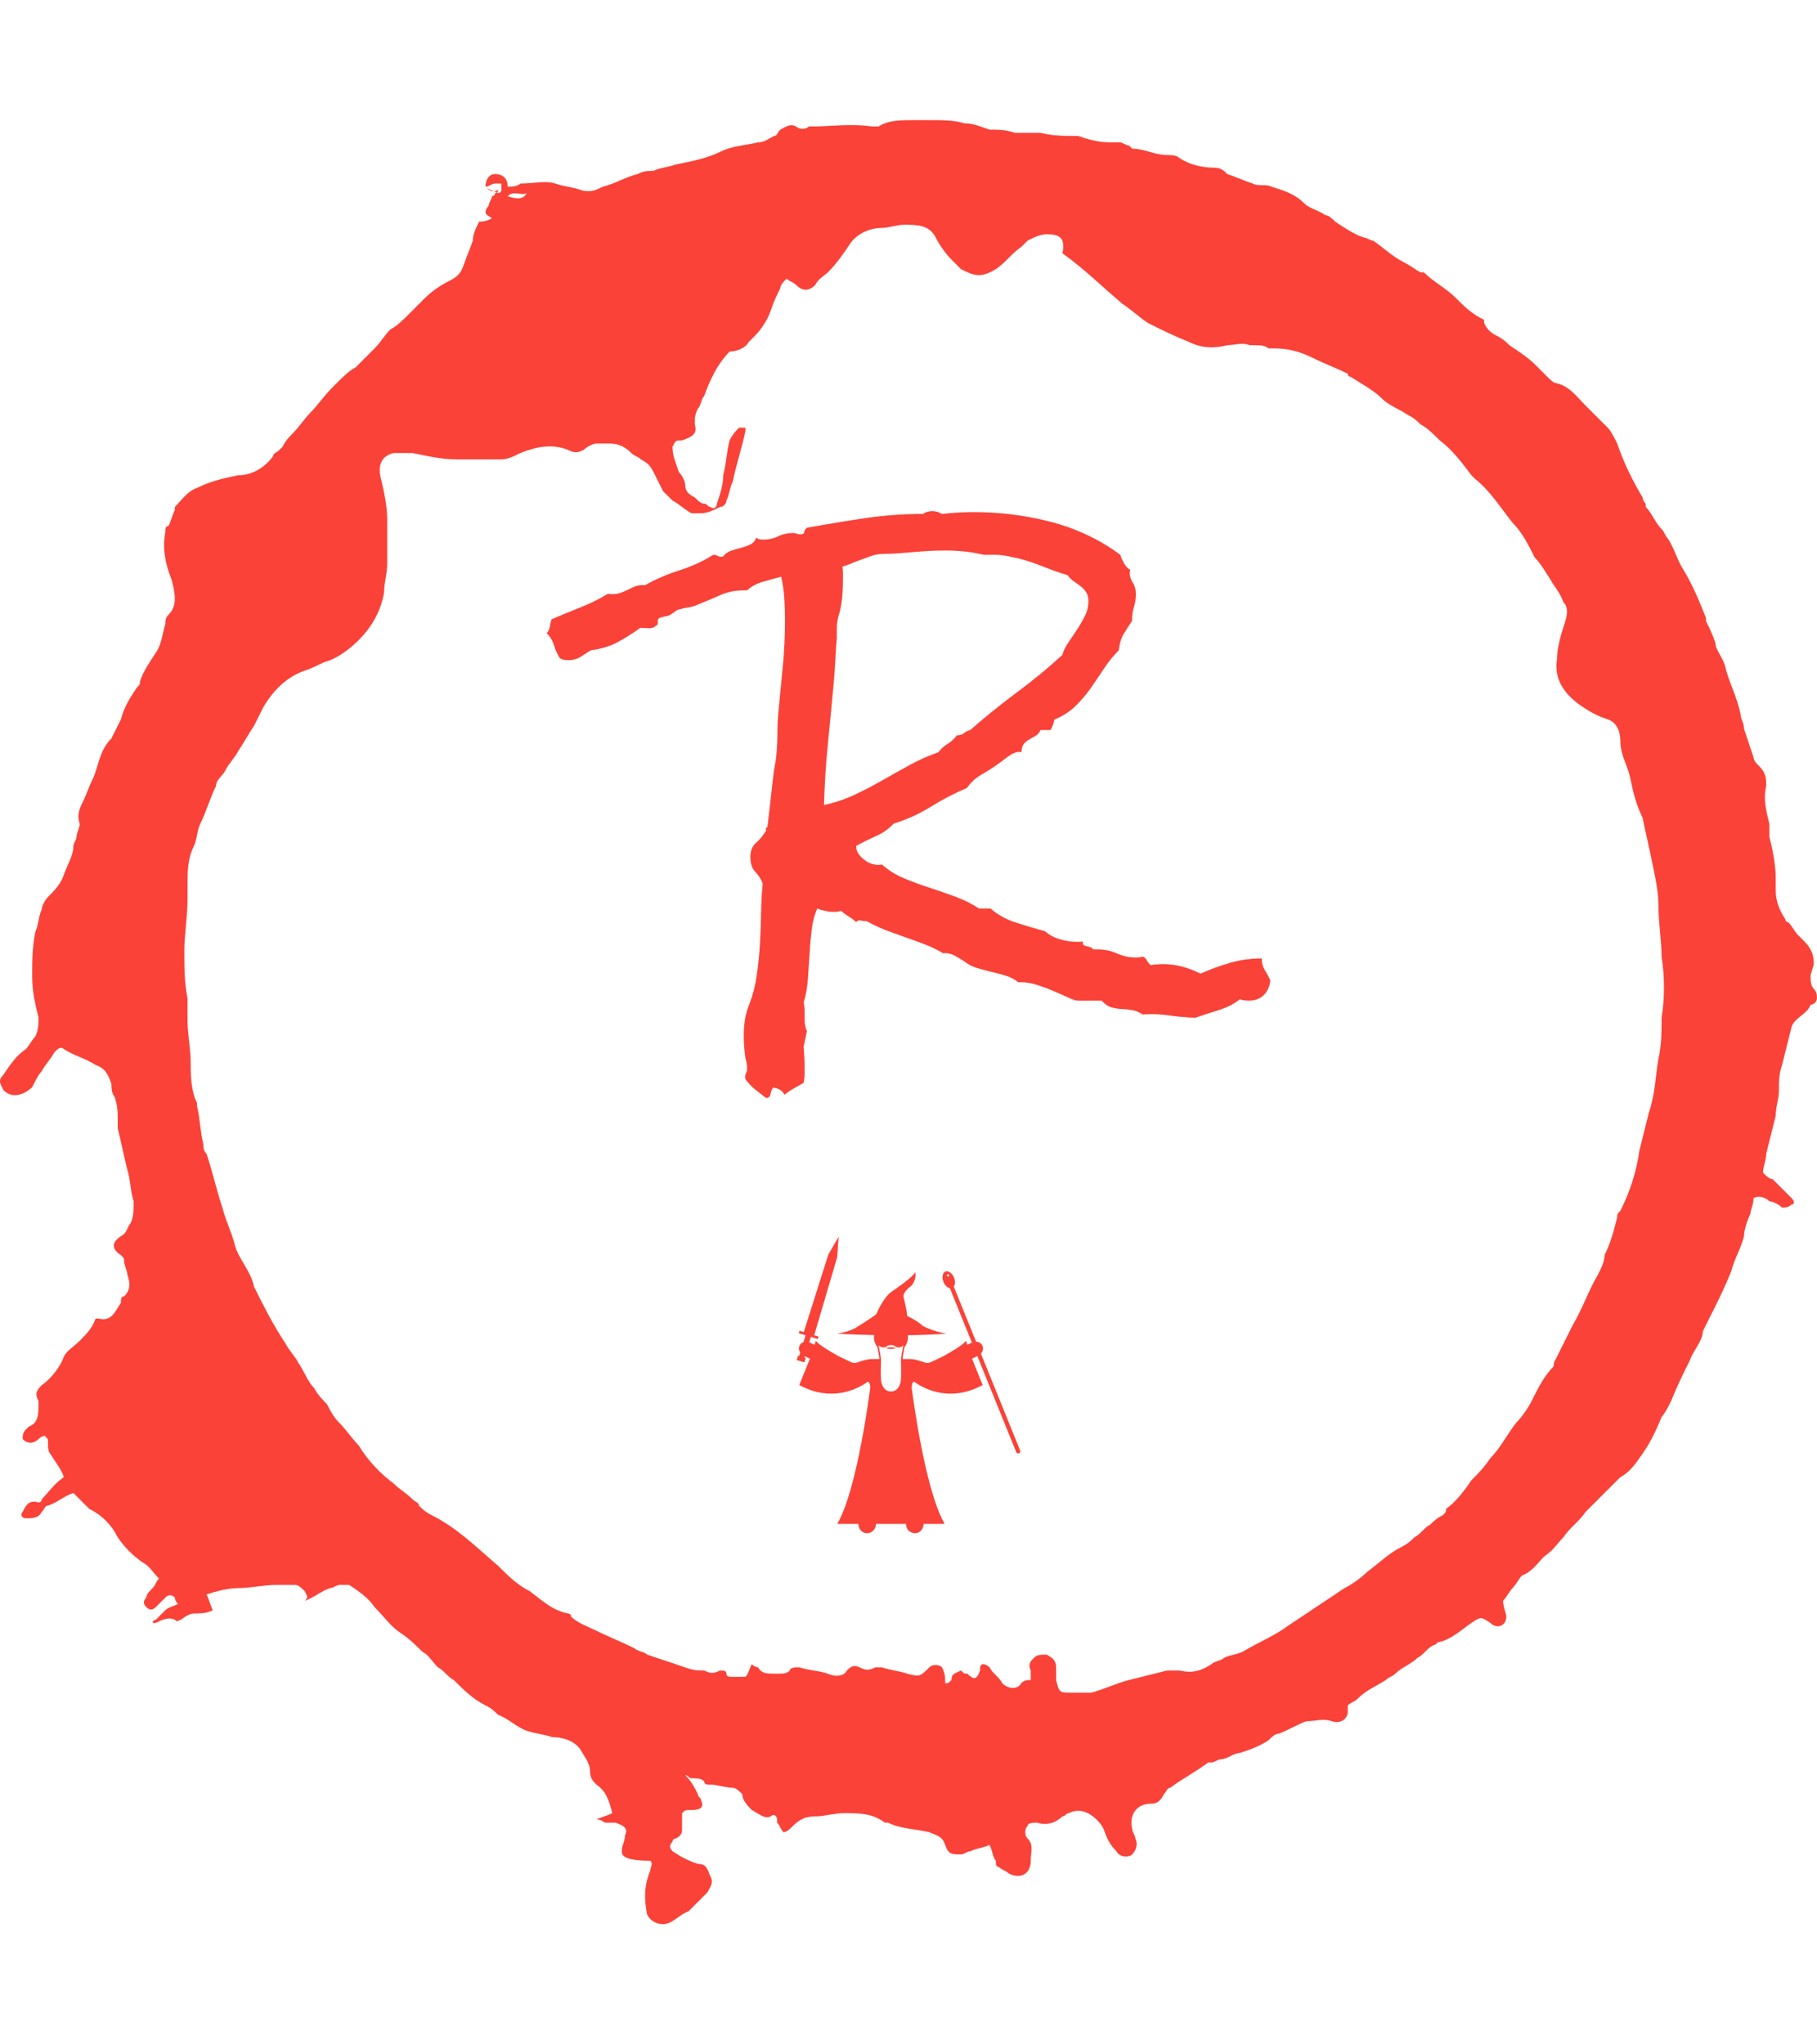<svg xmlns="http://www.w3.org/2000/svg" version="1.1" xmlns:xlink="http://www.w3.org/1999/xlink" xmlns:svgjs="http://svgjs.dev/svgjs" width="1000" height="1125" viewBox="0 0 1000 1125"><g transform="matrix(1,0,0,1,0,0)"><svg viewBox="0 0 320 360" data-background-color="#fdf8f1" preserveAspectRatio="xMidYMid meet" height="1125" width="1000" xmlns="http://www.w3.org/2000/svg" xmlns:xlink="http://www.w3.org/1999/xlink"><g id="tight-bounds" transform="matrix(1,0,0,1,0,0)"><svg viewBox="0 0 320 360" height="360" width="320"><g><svg></svg></g><g><svg viewBox="0 0 320 360" height="360" width="320"><g><path transform="translate(-119.393,-98.319) scale(5.583,5.583)" d="M36.7 23.5c0-0.2 0.1-0.4 0.3-0.4 0.2 0 0.4 0.1 0.4 0.4 0.1 0 0.3 0 0.4-0.1 0.4 0 0.8-0.1 1.1 0 0.3 0.1 0.5 0.1 0.8 0.2 0.3 0.1 0.5 0 0.7-0.1 0.4-0.1 0.7-0.3 1.1-0.4 0.2-0.1 0.3-0.1 0.5-0.1 0.2-0.1 0.4-0.1 0.7-0.2 0.5-0.1 1-0.2 1.4-0.4 0.4-0.2 0.8-0.2 1.2-0.3 0.2 0 0.3-0.1 0.5-0.2 0.1 0 0.1-0.1 0.2-0.2 0.2-0.1 0.3-0.2 0.5-0.1 0.1 0.1 0.3 0.1 0.4 0h0.1c0.6 0 1.2-0.1 1.9 0 0.1 0 0.2 0 0.2 0 0.3-0.2 0.7-0.2 1.1-0.2 0.1 0 0.3 0 0.4 0h0.1c0.4 0 0.8 0 1.1 0.1 0.3 0 0.5 0.1 0.8 0.2 0.3 0 0.5 0 0.8 0.1 0.2 0 0.4 0 0.6 0 0.1 0 0.2 0 0.2 0 0.4 0.1 0.8 0.1 1.2 0.1 0.3 0.1 0.6 0.2 1 0.2 0.1 0 0.2 0 0.3 0 0.1 0 0.2 0.1 0.3 0.1l0.1 0.1c0.4 0 0.7 0.2 1.1 0.2 0.1 0 0.3 0 0.4 0.1 0.3 0.2 0.7 0.3 1.1 0.3 0.2 0 0.3 0.1 0.4 0.2 0.3 0.1 0.5 0.2 0.8 0.3 0.2 0.1 0.4 0 0.6 0.1 0.3 0.1 0.7 0.2 1 0.5 0.2 0.2 0.4 0.2 0.7 0.4 0.1 0 0.2 0.1 0.3 0.2 0.3 0.2 0.6 0.4 0.9 0.5 0.1 0 0.2 0.1 0.3 0.1 0.3 0.2 0.6 0.5 1 0.7 0.2 0.1 0.3 0.2 0.5 0.3h0.1c0.3 0.3 0.7 0.5 1 0.8 0.3 0.3 0.5 0.5 0.9 0.7 0 0 0 0 0 0.1 0.1 0.2 0.2 0.3 0.4 0.4 0.2 0.1 0.3 0.2 0.4 0.3 0.3 0.2 0.6 0.4 0.8 0.6 0.1 0.1 0.2 0.2 0.4 0.4 0.1 0.1 0.2 0.2 0.3 0.2 0.4 0.1 0.6 0.4 0.9 0.7 0.2 0.2 0.5 0.5 0.7 0.7 0.1 0.1 0.2 0.3 0.3 0.5 0.2 0.6 0.5 1.2 0.8 1.7 0 0 0 0.1 0.1 0.2v0.1c0.2 0.2 0.3 0.5 0.5 0.7 0.1 0.1 0.1 0.2 0.2 0.3 0.2 0.3 0.3 0.7 0.5 1 0.3 0.5 0.5 1 0.7 1.5v0.1c0.1 0.2 0.2 0.4 0.3 0.7 0 0.2 0.2 0.4 0.3 0.7 0.1 0.5 0.4 1 0.5 1.6 0 0.1 0.1 0.2 0.1 0.4 0.1 0.3 0.2 0.6 0.3 0.9 0 0.1 0.1 0.2 0.2 0.3 0.2 0.2 0.2 0.4 0.2 0.6-0.1 0.4 0 0.8 0.1 1.2 0 0.1 0 0.2 0 0.4 0.1 0.4 0.2 0.9 0.2 1.3 0 0.1 0 0.3 0 0.4 0 0.3 0.1 0.6 0.3 0.9 0 0.1 0.1 0.1 0.1 0.1 0.1 0.1 0.2 0.3 0.3 0.4 0.1 0.1 0.1 0.1 0.2 0.2 0.2 0.2 0.3 0.4 0.3 0.7 0 0.1-0.1 0.3-0.1 0.4 0 0.1 0 0.3 0.1 0.4 0.1 0.1 0.1 0.2 0.1 0.3 0 0.1-0.1 0.2-0.2 0.2v0c-0.1 0.3-0.5 0.4-0.6 0.7-0.1 0.4-0.2 0.8-0.3 1.2-0.1 0.3-0.1 0.5-0.1 0.8 0 0.3-0.1 0.5-0.1 0.8-0.1 0.4-0.2 0.8-0.3 1.2 0 0.2-0.1 0.4-0.1 0.6 0.1 0.1 0.2 0.2 0.3 0.2 0.2 0.2 0.4 0.4 0.6 0.6 0.1 0.1 0.1 0.2 0 0.2-0.1 0.1-0.2 0.1-0.3 0.1-0.1-0.1-0.3-0.2-0.4-0.2-0.1-0.1-0.3-0.2-0.5-0.1 0 0.2-0.1 0.4-0.1 0.5-0.1 0.2-0.2 0.5-0.2 0.7-0.1 0.4-0.3 0.7-0.4 1.1-0.2 0.5-0.4 0.9-0.6 1.3-0.1 0.2-0.2 0.4-0.3 0.6v0c0 0.3-0.3 0.6-0.4 0.9-0.2 0.4-0.4 0.8-0.6 1.3-0.1 0.2-0.2 0.4-0.3 0.5-0.2 0.5-0.4 0.9-0.7 1.3-0.2 0.3-0.4 0.5-0.6 0.6-0.2 0.2-0.4 0.4-0.6 0.6-0.1 0.1-0.2 0.2-0.3 0.3-0.1 0.1-0.1 0.1-0.2 0.2-0.2 0.3-0.5 0.5-0.7 0.8-0.2 0.2-0.3 0.4-0.6 0.6-0.2 0.2-0.4 0.5-0.7 0.6-0.1 0.1-0.2 0.3-0.3 0.4-0.1 0.1-0.2 0.3-0.3 0.4 0 0.2 0.1 0.4 0.1 0.5 0 0.3-0.3 0.4-0.5 0.2-0.3-0.2-0.3-0.2-0.6 0-0.3 0.2-0.6 0.5-1 0.6-0.1 0-0.1 0.1-0.2 0.1-0.2 0.1-0.3 0.3-0.5 0.4-0.2 0.2-0.5 0.3-0.7 0.5-0.1 0.1-0.2 0.1-0.3 0.2-0.3 0.2-0.6 0.3-0.9 0.6-0.1 0.1-0.2 0.1-0.3 0.2 0 0.1 0 0.1 0 0.2 0 0.2-0.2 0.4-0.5 0.3-0.3-0.1-0.5 0-0.8 0-0.3 0.1-0.6 0.3-0.9 0.4-0.1 0-0.2 0.1-0.3 0.2-0.3 0.2-0.6 0.3-0.9 0.4-0.2 0-0.4 0.2-0.6 0.2-0.1 0-0.2 0.1-0.3 0.1h-0.1c-0.4 0.3-0.8 0.5-1.2 0.8-0.1 0-0.1 0.1-0.2 0.2-0.1 0.2-0.2 0.3-0.4 0.3-0.5 0-0.7 0.4-0.6 0.8 0 0.1 0.1 0.2 0.1 0.3 0.1 0.2 0 0.4-0.1 0.5-0.1 0.1-0.4 0.1-0.5-0.1-0.2-0.2-0.3-0.4-0.4-0.7-0.1-0.2-0.3-0.4-0.5-0.5-0.2-0.1-0.4-0.1-0.6 0-0.1 0-0.1 0.1-0.2 0.1-0.2 0.2-0.5 0.3-0.8 0.2-0.1 0-0.3 0-0.3 0.1-0.1 0.1-0.1 0.3 0 0.4 0.2 0.2 0.1 0.4 0.1 0.7 0 0.4-0.3 0.6-0.7 0.4-0.1-0.1-0.2-0.1-0.3-0.2-0.1 0-0.1-0.1-0.1-0.2-0.1-0.1-0.1-0.3-0.2-0.5-0.2 0.1-0.4 0.1-0.6 0.2-0.1 0-0.2 0.1-0.3 0.1-0.3 0-0.4 0-0.5-0.3-0.1-0.3-0.3-0.3-0.5-0.4-0.4-0.1-0.9-0.1-1.3-0.3h-0.1c-0.4-0.3-0.8-0.3-1.3-0.3-0.3 0-0.6 0.1-0.9 0.1-0.3 0-0.5 0.1-0.7 0.3-0.1 0.1-0.2 0.2-0.3 0.2-0.1-0.1-0.1-0.2-0.2-0.3v-0.1c0-0.1-0.1-0.2-0.2-0.1-0.2 0.1-0.4-0.1-0.6-0.2-0.1-0.1-0.3-0.3-0.3-0.5-0.1-0.1-0.2-0.2-0.3-0.2-0.2 0-0.5-0.1-0.7-0.1-0.1 0-0.2 0-0.2-0.1-0.1-0.1-0.2-0.1-0.4-0.1-0.1 0-0.1-0.1-0.2-0.1 0.2 0.2 0.3 0.4 0.4 0.6 0 0.1 0.1 0.1 0.1 0.2 0.1 0.2 0 0.3-0.3 0.3-0.2 0-0.2 0-0.3 0.1 0 0.2 0 0.3 0 0.5 0 0.1 0 0.2-0.2 0.3 0 0-0.1 0-0.1 0.1-0.1 0.1-0.1 0.2 0 0.3 0.3 0.2 0.5 0.3 0.8 0.4 0.3 0 0.3 0.2 0.4 0.4 0.1 0.2 0 0.3-0.1 0.5-0.2 0.2-0.4 0.4-0.6 0.6-0.3 0.1-0.5 0.4-0.8 0.4-0.2 0-0.4-0.1-0.5-0.3-0.1-0.5-0.1-0.9 0.1-1.4 0-0.1 0.1-0.2 0-0.3-0.9 0-0.9-0.2-0.9-0.3 0-0.2 0.1-0.3 0.1-0.5 0.1-0.2 0-0.3-0.3-0.4-0.1 0-0.2 0-0.3 0-0.1 0-0.1-0.1-0.3-0.1 0.2-0.1 0.3-0.1 0.5-0.2-0.1-0.4-0.2-0.7-0.5-0.9-0.1-0.1-0.2-0.2-0.2-0.4 0-0.3-0.2-0.5-0.3-0.7-0.2-0.3-0.6-0.4-0.9-0.4-0.3-0.1-0.5-0.1-0.8-0.2-0.3-0.1-0.6-0.4-0.9-0.5-0.1-0.1-0.2-0.2-0.4-0.3-0.4-0.2-0.7-0.5-1-0.8-0.2-0.1-0.3-0.3-0.5-0.4-0.2-0.2-0.3-0.4-0.5-0.5-0.2-0.2-0.4-0.4-0.7-0.6-0.3-0.2-0.5-0.5-0.8-0.8-0.2-0.3-0.5-0.5-0.8-0.7-0.1 0-0.2 0-0.3 0-0.1 0-0.2 0.1-0.3 0.1-0.3 0.1-0.5 0.3-0.8 0.4 0.1-0.1 0.1-0.1 0-0.3-0.1-0.1-0.2-0.2-0.3-0.2-0.2 0-0.4 0-0.6 0-0.4 0-0.8 0.1-1.2 0.1-0.3 0-0.7 0.1-1 0.2 0.1 0.2 0.1 0.3 0.2 0.5-0.2 0.1-0.4 0.1-0.6 0.1-0.1 0-0.3 0.1-0.4 0.2-0.1 0-0.1 0.1-0.2 0-0.2-0.1-0.4 0-0.6 0.1h-0.1c0 0 0-0.1 0.1-0.1 0.1-0.1 0.2-0.2 0.3-0.3 0.1-0.1 0.2-0.1 0.4-0.2-0.1-0.1-0.1-0.2-0.1-0.2-0.1-0.1-0.2-0.1-0.3 0-0.1 0.1-0.2 0.2-0.3 0.3-0.1 0.1-0.2 0.1-0.3 0-0.1-0.1-0.1-0.2 0-0.3 0-0.1 0.1-0.2 0.2-0.3 0.1-0.1 0.1-0.2 0.2-0.3-0.2-0.2-0.3-0.4-0.5-0.5-0.3-0.2-0.6-0.5-0.8-0.8-0.2-0.4-0.5-0.7-0.9-0.9-0.1-0.1-0.2-0.2-0.3-0.3-0.1-0.1-0.1-0.1-0.2-0.2-0.3 0.1-0.5 0.3-0.8 0.4-0.1 0-0.1 0.1-0.2 0.2-0.1 0.2-0.3 0.2-0.5 0.2-0.1 0-0.2-0.1-0.1-0.2 0.1-0.2 0.2-0.4 0.5-0.3 0 0 0.1 0 0.1-0.1 0.2-0.2 0.4-0.5 0.7-0.7-0.1-0.3-0.3-0.5-0.4-0.7-0.1-0.1-0.1-0.2-0.1-0.4 0-0.1 0-0.1-0.1-0.2 0 0-0.1 0-0.2 0.1-0.1 0.1-0.3 0.2-0.5 0 0-0.1 0-0.2 0.1-0.3l0.1-0.1c0.3-0.1 0.3-0.4 0.3-0.7v-0.1c-0.1-0.2-0.1-0.3 0.1-0.5 0.3-0.2 0.6-0.6 0.7-0.9 0.1-0.2 0.3-0.3 0.5-0.5 0.2-0.2 0.4-0.4 0.5-0.7h0.1c0.4 0.1 0.5-0.2 0.7-0.5 0-0.1 0-0.2 0.1-0.2 0.2-0.2 0.2-0.4 0.1-0.7 0-0.1-0.1-0.3-0.1-0.4 0-0.1 0-0.1-0.1-0.2-0.3-0.2-0.3-0.4 0-0.6 0.2-0.1 0.2-0.3 0.3-0.4 0.1-0.2 0.1-0.4 0.1-0.7-0.1-0.3-0.1-0.7-0.2-1-0.1-0.4-0.2-0.9-0.3-1.3 0-0.1 0-0.1 0-0.2 0-0.3 0-0.5-0.1-0.8-0.1-0.1-0.1-0.3-0.1-0.4-0.1-0.3-0.2-0.5-0.5-0.6-0.3-0.2-0.7-0.3-1-0.5-0.1-0.1-0.2 0-0.3 0.1-0.1 0.2-0.3 0.4-0.4 0.6-0.1 0.1-0.2 0.3-0.3 0.5-0.2 0.2-0.6 0.4-0.9 0.1-0.1-0.2-0.2-0.3 0-0.5 0.2-0.3 0.4-0.6 0.7-0.8 0.1-0.1 0.2-0.3 0.3-0.4 0.1-0.2 0.1-0.4 0.1-0.6-0.1-0.4-0.2-0.8-0.2-1.3 0-0.5 0-0.9 0.1-1.4 0.1-0.2 0.1-0.5 0.2-0.7 0-0.1 0.1-0.3 0.2-0.4 0.2-0.2 0.4-0.4 0.5-0.7 0.1-0.3 0.3-0.6 0.3-0.9 0-0.1 0.1-0.2 0.1-0.3 0-0.1 0.1-0.3 0.1-0.4-0.1-0.3 0-0.5 0.1-0.7 0.1-0.2 0.2-0.5 0.3-0.7 0.2-0.4 0.2-0.9 0.6-1.3 0.1-0.2 0.2-0.4 0.3-0.6 0.1-0.4 0.3-0.7 0.5-1 0.1-0.1 0.1-0.1 0.1-0.2 0.1-0.3 0.3-0.6 0.5-0.9 0.2-0.3 0.2-0.6 0.3-0.9 0-0.1 0-0.2 0.1-0.3 0.3-0.3 0.2-0.7 0.1-1.1-0.2-0.5-0.3-1-0.2-1.5 0-0.1 0-0.2 0.1-0.2 0.1-0.2 0.1-0.3 0.2-0.5v-0.1c0.2-0.2 0.4-0.5 0.7-0.6 0.4-0.2 0.8-0.3 1.3-0.4 0.4 0 0.8-0.2 1.1-0.6 0-0.1 0.1-0.1 0.2-0.2l0.1-0.1c0.1-0.2 0.2-0.3 0.3-0.4 0.2-0.2 0.4-0.5 0.6-0.7 0.2-0.2 0.4-0.5 0.7-0.8l0.1-0.1c0.2-0.2 0.4-0.4 0.6-0.5 0.2-0.2 0.4-0.4 0.6-0.6 0.2-0.2 0.3-0.4 0.5-0.6 0.2-0.1 0.4-0.3 0.6-0.5 0.2-0.2 0.4-0.4 0.5-0.5 0.2-0.2 0.5-0.4 0.7-0.5 0.2-0.1 0.4-0.2 0.5-0.5 0.1-0.3 0.2-0.5 0.3-0.8 0-0.2 0.1-0.4 0.2-0.6 0.1 0 0.2 0 0.4-0.1-0.1-0.1-0.2-0.1-0.2-0.2 0-0.1 0.1-0.2 0.1-0.2 0-0.1 0.1-0.2 0.1-0.3 0 0 0.1 0 0.1-0.1 0 0 0.1 0 0.1-0.1-0.2 0.1-0.3 0-0.4-0.1 0.1 0.1 0.2 0.1 0.4 0.2 0 0 0.1 0 0.1-0.1 0-0.1 0-0.2 0-0.2 0 0-0.1 0-0.2 0-0.1 0-0.2 0.1-0.3 0.1zM54 70.5c0-0.1-0.1-0.1-0.1-0.2-0.1-0.2 0-0.3 0.1-0.4 0.1-0.1 0.2-0.1 0.4-0.1 0.2 0.1 0.3 0.2 0.3 0.4 0 0.1 0 0.3 0 0.4 0.1 0.4 0.1 0.4 0.5 0.4 0.2 0 0.4 0 0.6 0 0.4-0.1 0.8-0.3 1.2-0.4 0.4-0.1 0.8-0.2 1.2-0.3 0.1 0 0.2 0 0.4 0 0.4 0.1 0.7 0 1-0.2 0.1-0.1 0.3-0.1 0.4-0.2 0.2-0.1 0.4-0.1 0.6-0.2 0.5-0.3 1-0.5 1.4-0.8 0.3-0.2 0.6-0.4 0.9-0.6 0.3-0.2 0.6-0.4 0.9-0.6 0.2-0.1 0.5-0.3 0.7-0.5 0.4-0.3 0.7-0.6 1.1-0.8 0.2-0.1 0.3-0.2 0.4-0.3 0.2-0.1 0.3-0.3 0.5-0.4 0.1-0.1 0.2-0.2 0.4-0.3 0.1-0.1 0.1-0.1 0.1-0.2 0.3-0.2 0.6-0.6 0.8-0.9 0.2-0.2 0.4-0.4 0.6-0.7 0.3-0.3 0.5-0.7 0.8-1.1 0.2-0.2 0.4-0.5 0.5-0.7 0.2-0.4 0.4-0.8 0.7-1.1v-0.1c0.2-0.4 0.4-0.8 0.6-1.2 0.3-0.5 0.5-1.1 0.8-1.6 0.1-0.2 0.2-0.4 0.2-0.6 0.2-0.4 0.3-0.8 0.4-1.2 0-0.1 0-0.1 0.1-0.2 0.3-0.6 0.5-1.2 0.6-1.9 0.1-0.4 0.2-0.8 0.3-1.2 0.2-0.6 0.2-1.1 0.3-1.7 0.1-0.4 0.1-0.9 0.1-1.3 0.1-0.6 0.1-1.3 0-1.9 0-0.5-0.1-1.1-0.1-1.6 0-0.5-0.1-0.9-0.2-1.4-0.1-0.5-0.2-0.9-0.3-1.4-0.2-0.4-0.3-0.8-0.4-1.3-0.1-0.4-0.3-0.7-0.3-1.1 0-0.3-0.1-0.6-0.4-0.7-0.3-0.1-0.5-0.2-0.8-0.4-0.6-0.4-0.9-0.9-0.8-1.5 0-0.3 0.1-0.7 0.2-1 0.1-0.3 0.2-0.6 0-0.8-0.1-0.3-0.3-0.5-0.4-0.7-0.2-0.3-0.3-0.5-0.5-0.7-0.2-0.4-0.4-0.8-0.7-1.1-0.4-0.5-0.7-1-1.2-1.4l-0.1-0.1c-0.3-0.4-0.6-0.8-1-1.1-0.2-0.2-0.4-0.4-0.6-0.5-0.1-0.1-0.2-0.2-0.4-0.3-0.3-0.2-0.6-0.3-0.8-0.5-0.3-0.3-0.7-0.5-1-0.7 0 0-0.1 0-0.1-0.1-0.4-0.2-0.7-0.3-1.1-0.5-0.4-0.2-0.8-0.3-1.2-0.3-0.1 0-0.1 0-0.2 0-0.1-0.1-0.3-0.1-0.4-0.1-0.1 0-0.1 0-0.2 0-0.2-0.1-0.5 0-0.7 0-0.4 0.1-0.8 0.1-1.2-0.1-0.5-0.2-0.9-0.4-1.3-0.6-0.3-0.2-0.5-0.4-0.8-0.6-0.6-0.5-1.2-1.1-1.9-1.6 0.1-0.5-0.1-0.6-0.5-0.6-0.2 0-0.4 0.1-0.6 0.2-0.1 0.1-0.1 0.1-0.2 0.2-0.3 0.2-0.5 0.5-0.8 0.7-0.5 0.3-0.7 0.2-1.1 0-0.1-0.1-0.2-0.2-0.3-0.3-0.2-0.2-0.4-0.5-0.5-0.7-0.2-0.4-0.6-0.4-1-0.4-0.2 0-0.5 0.1-0.7 0.1-0.4 0-0.8 0.2-1 0.5-0.2 0.3-0.4 0.6-0.7 0.9-0.1 0.1-0.3 0.2-0.4 0.4-0.2 0.2-0.4 0.2-0.6 0-0.1-0.1-0.2-0.1-0.3-0.2-0.1 0.1-0.2 0.2-0.2 0.3-0.1 0.2-0.2 0.4-0.3 0.7-0.1 0.3-0.3 0.6-0.5 0.8-0.1 0.1-0.1 0.1-0.2 0.2-0.1 0.2-0.4 0.3-0.6 0.3-0.2 0.2-0.4 0.5-0.5 0.7-0.1 0.2-0.2 0.4-0.3 0.7-0.1 0.1-0.1 0.3-0.2 0.4-0.1 0.2-0.1 0.3-0.1 0.5 0.1 0.3-0.1 0.4-0.4 0.5-0.2 0-0.2 0-0.3 0.2 0 0.3 0.1 0.5 0.2 0.8 0.1 0.1 0.2 0.3 0.2 0.4 0 0.2 0.1 0.3 0.3 0.4 0.1 0.1 0.2 0.2 0.3 0.2 0.1 0 0.1 0.1 0.2 0.1 0.1 0.1 0.2 0 0.2-0.1 0.1-0.3 0.2-0.6 0.2-0.9 0.1-0.4 0.1-0.7 0.2-1.1 0.1-0.2 0.2-0.3 0.3-0.4 0 0 0.1 0 0.2 0v0.1c-0.1 0.5-0.3 1.1-0.4 1.6-0.1 0.2-0.1 0.4-0.2 0.6 0 0.1-0.1 0.2-0.2 0.2-0.2 0.1-0.4 0.2-0.6 0.2-0.1 0-0.2 0-0.3 0-0.2-0.1-0.4-0.3-0.6-0.4-0.1-0.1-0.2-0.2-0.3-0.3-0.1-0.2-0.2-0.4-0.3-0.6-0.1-0.2-0.2-0.3-0.4-0.4-0.1-0.1-0.2-0.1-0.3-0.2-0.2-0.2-0.4-0.3-0.7-0.3-0.1 0-0.3 0-0.4 0-0.1 0-0.3 0.1-0.4 0.2-0.2 0.1-0.3 0.1-0.5 0-0.5-0.2-1-0.1-1.5 0.1-0.2 0.1-0.4 0.2-0.6 0.2-0.5 0-0.9 0-1.4 0-0.5 0-0.9-0.1-1.4-0.2-0.2 0-0.4 0-0.6 0-0.4 0.1-0.5 0.4-0.4 0.8 0.1 0.4 0.2 0.9 0.2 1.3 0 0.3 0 0.6 0 0.9 0 0.2 0 0.3 0 0.5 0 0.3-0.1 0.6-0.1 0.9-0.1 0.6-0.4 1.1-0.8 1.5-0.3 0.3-0.7 0.6-1.1 0.7-0.2 0.1-0.4 0.2-0.7 0.3-0.5 0.2-0.9 0.6-1.2 1.1-0.1 0.2-0.2 0.4-0.3 0.6-0.2 0.3-0.3 0.5-0.5 0.8-0.1 0.2-0.3 0.4-0.4 0.6-0.1 0.2-0.3 0.3-0.3 0.5-0.2 0.4-0.3 0.8-0.5 1.2-0.1 0.2-0.1 0.5-0.2 0.7-0.2 0.4-0.2 0.8-0.2 1.3 0 0.1 0 0.2 0 0.4 0 0.5-0.1 1.1-0.1 1.6 0 0.5 0 1 0.1 1.5 0 0.2 0 0.5 0 0.7 0 0.4 0.1 0.9 0.1 1.3 0 0.4 0 0.9 0.2 1.3v0.1c0.1 0.4 0.1 0.8 0.2 1.2 0 0.1 0 0.2 0.1 0.3 0.2 0.6 0.3 1.1 0.5 1.7 0.1 0.4 0.3 0.8 0.4 1.2 0.1 0.4 0.5 0.8 0.6 1.3v0c0.3 0.6 0.6 1.2 1 1.8 0.1 0.2 0.3 0.4 0.4 0.6 0.2 0.3 0.3 0.6 0.5 0.8 0.1 0.2 0.3 0.4 0.4 0.5 0.1 0.2 0.2 0.4 0.4 0.6 0.2 0.2 0.4 0.5 0.6 0.7 0.3 0.5 0.7 0.9 1.1 1.2 0.2 0.2 0.4 0.3 0.6 0.5 0.1 0.1 0.2 0.1 0.2 0.2 0.1 0.1 0.2 0.2 0.4 0.3 0.8 0.4 1.4 1 2.1 1.6 0.3 0.3 0.6 0.6 1 0.8 0.4 0.3 0.7 0.6 1.2 0.7 0 0 0.1 0 0.1 0.1 0.2 0.2 0.5 0.3 0.7 0.4 0.4 0.2 0.9 0.4 1.3 0.6 0.1 0.1 0.3 0.1 0.4 0.2 0.3 0.1 0.6 0.2 0.9 0.3 0.3 0.1 0.5 0.2 0.8 0.2h0.1c0.2 0.1 0.3 0.1 0.5 0 0.1 0 0.2 0 0.2 0.1 0 0.1 0.1 0.1 0.2 0.1 0.1 0 0.2 0 0.4 0 0.1-0.1 0.1-0.2 0.2-0.4 0.1 0.1 0.2 0.1 0.2 0.1 0.1 0.2 0.3 0.2 0.5 0.2h0.1c0.2 0 0.3 0 0.4-0.1 0-0.1 0.2-0.1 0.3-0.1 0.3 0.1 0.6 0.1 0.9 0.2 0.2 0.1 0.5 0.1 0.6-0.1 0.1-0.1 0.2-0.2 0.4-0.1 0.2 0.1 0.3 0.1 0.5 0 0.1 0 0.2 0 0.2 0 0.3 0.1 0.5 0.1 0.8 0.2 0.4 0.1 0.4 0.1 0.7-0.2 0.1-0.1 0.3-0.1 0.4 0 0.1 0.2 0.1 0.3 0.1 0.5 0.1 0 0.1 0 0.2-0.1 0-0.2 0.1-0.2 0.3-0.3 0.1 0.1 0.1 0.1 0.2 0.1 0.2 0.2 0.3 0.2 0.4-0.1 0-0.1 0-0.2 0.1-0.2 0.1 0 0.2 0.1 0.2 0.1 0.1 0.2 0.3 0.3 0.4 0.5 0.2 0.2 0.5 0.2 0.6 0 0.1-0.1 0.2-0.1 0.3-0.1 0-0.1 0-0.2 0-0.3 0.3 0.2 0.2 0.2 0.1 0.2zM37.4 23.8c0.3 0.1 0.5 0.1 0.6-0.1-0.2 0.1-0.4-0.1-0.6 0.1z" fill="#fa4238" fill-rule="nonzero" stroke="none" stroke-width="1" stroke-linecap="butt" stroke-linejoin="miter" stroke-miterlimit="10" stroke-dasharray="" stroke-dashoffset="0" font-family="none" font-weight="none" font-size="none" text-anchor="none" style="mix-blend-mode: normal" data-fill-palette-color="tertiary"></path></g><g transform="matrix(1,0,0,1,96.278,90)"><svg viewBox="0 0 127.443 180" height="180" width="127.443"><g><svg viewBox="0 0 127.443 180" height="180" width="127.443"><g><svg viewBox="0 0 192 271.179" height="180" width="127.443"><g><svg viewBox="0 0 192 155.717" height="155.717" width="192"><g id="textblocktransform"><svg viewBox="0 0 192 155.717" height="155.717" width="192" id="textblock"><g><svg viewBox="0 0 192 155.717" height="155.717" width="192"><g transform="matrix(1,0,0,1,0,0)"><svg width="192" viewBox="-15.48 -46.24 74.42 60.35" height="155.717" data-palette-color="#fa4238"><path d="M58.94 2L58.94 2Q58.84 2.98 58.25 3.54 57.67 4.1 56.74 4.1L56.74 4.1Q56.25 4.1 55.81 3.96L55.81 3.96Q54.88 4.69 53.61 5.08 52.34 5.47 51.22 5.86L51.22 5.86Q49.85 5.81 48.54 5.62 47.22 5.42 45.8 5.52L45.8 5.52Q45.31 5.18 44.78 5.08 44.24 4.98 43.68 4.96 43.12 4.93 42.6 4.79 42.09 4.64 41.6 4.1L41.6 4.1 39.16 4.1Q38.82 4.1 38.16 3.78 37.5 3.47 36.69 3.13 35.89 2.78 34.99 2.49 34.08 2.2 33.3 2.2L33.3 2.2 33.01 2.2Q32.47 1.76 31.76 1.54 31.05 1.32 30.32 1.15 29.59 0.98 28.91 0.78 28.22 0.59 27.73 0.24L27.73 0.24Q27.25-0.1 26.61-0.46 25.98-0.83 25.29-0.78L25.29-0.78Q24.37-1.32 23.36-1.71 22.36-2.1 21.34-2.44L21.34-2.44 19.34-3.17Q18.36-3.56 17.38-4.1L17.38-4.1Q17.24-4.05 17.04-4.1 16.85-4.15 16.7-4.15L16.7-4.15Q16.41-4.15 16.36-3.96L16.36-3.96Q16.02-4.3 15.6-4.54 15.19-4.79 14.79-5.13L14.79-5.13Q14.6-5.08 14.43-5.05 14.26-5.03 14.01-5.03L14.01-5.03Q13.57-5.03 13.16-5.13 12.74-5.22 12.35-5.37L12.35-5.37Q11.91-4.39 11.77-3.17 11.62-1.95 11.55-0.66 11.47 0.63 11.38 1.93 11.28 3.22 10.94 4.3L10.94 4.3Q11.04 4.69 11.04 5.08L11.04 5.08 11.04 5.91Q11.04 6.74 11.28 7.23L11.28 7.23Q11.18 7.67 11.11 8.06 11.04 8.45 10.94 8.84L10.94 8.84Q10.99 9.38 11.01 9.84 11.04 10.3 11.04 10.84L11.04 10.84 11.04 11.67Q11.04 12.11 10.94 12.55L10.94 12.55Q10.45 12.84 9.96 13.11 9.47 13.38 8.98 13.77L8.98 13.77Q8.64 13.13 7.81 13.04L7.81 13.04Q7.62 13.28 7.54 13.7 7.47 14.11 7.08 14.11L7.08 14.11Q6.4 13.57 5.96 13.23 5.52 12.89 4.98 12.21L4.98 12.21Q4.93 12.11 4.93 11.96L4.93 11.96Q4.93 11.72 5.03 11.52 5.13 11.33 5.13 11.13L5.13 11.13Q5.13 10.55 4.98 10.11L4.98 10.11Q4.88 9.47 4.83 8.86 4.79 8.25 4.79 7.67L4.79 7.67Q4.79 6.84 4.91 6.05 5.03 5.27 5.37 4.44L5.37 4.44Q5.91 3.03 6.13 1.46 6.35-0.1 6.45-1.68 6.54-3.27 6.57-4.88 6.59-6.49 6.74-7.96L6.74-7.96Q6.4-8.74 5.93-9.2 5.47-9.67 5.47-10.69L5.47-10.69Q5.47-11.62 6.05-12.13 6.64-12.65 7.08-13.38L7.08-13.38Q6.98-13.67 7.23-13.77L7.23-13.77 7.81-18.9Q7.86-19.43 7.98-20.07 8.11-20.7 8.15-21.24L8.15-21.24Q8.25-22.36 8.25-23.44 8.25-24.51 8.35-25.59L8.35-25.59Q8.59-27.98 8.81-30.32 9.03-32.67 9.03-35.01L9.03-35.01Q9.03-36.13 8.96-37.26 8.89-38.38 8.64-39.5L8.64-39.5Q7.81-39.26 6.81-38.99 5.81-38.72 5.13-38.09L5.13-38.09 4.74-38.09Q3.47-38.09 2.37-37.6 1.27-37.11 0.15-36.67L0.15-36.67Q-0.34-36.43-0.83-36.35-1.32-36.28-1.86-36.13L-1.86-36.13Q-2.1-36.08-2.39-35.84-2.69-35.6-2.93-35.5L-2.93-35.5-3.76-35.3Q-4.1-35.21-4.05-34.86-4-34.52-4.3-34.42L-4.3-34.42Q-4.54-34.18-4.98-34.2-5.42-34.23-5.66-34.23L-5.66-34.23-5.86-34.23Q-7.08-33.35-8.23-32.74-9.38-32.13-10.94-31.93L-10.94-31.93-12.01-31.25Q-12.55-30.91-13.23-30.91L-13.23-30.91Q-13.77-30.91-14.11-31.1L-14.11-31.1Q-14.5-31.69-14.72-32.42-14.94-33.15-15.48-33.69L-15.48-33.69Q-15.23-33.94-15.16-34.35-15.09-34.77-14.99-35.11L-14.99-35.11Q-13.53-35.74-12.04-36.33-10.55-36.91-9.18-37.74L-9.18-37.74Q-9.03-37.7-8.74-37.7L-8.74-37.7Q-8.25-37.7-7.86-37.84-7.47-37.99-7.08-38.18-6.69-38.38-6.3-38.53-5.91-38.67-5.37-38.62L-5.37-38.62Q-3.71-39.55-1.86-40.14 0-40.72 1.66-41.75L1.66-41.75Q1.9-41.75 2.08-41.65 2.25-41.55 2.44-41.55L2.44-41.55Q2.64-41.55 2.69-41.6L2.69-41.6Q2.98-41.99 3.47-42.16 3.96-42.33 4.47-42.46 4.98-42.58 5.44-42.8 5.91-43.02 6.05-43.51L6.05-43.51Q6.3-43.31 6.79-43.31L6.79-43.31Q7.62-43.31 8.33-43.65 9.03-43.99 9.86-43.99L9.86-43.99Q10.06-43.99 10.23-43.92 10.4-43.85 10.6-43.85L10.6-43.85Q10.99-43.85 11.01-44.09 11.04-44.34 11.28-44.53L11.28-44.53Q14.26-45.07 17.21-45.51 20.17-45.95 23.19-45.95L23.19-45.95Q23.63-46.24 24.17-46.24L24.17-46.24Q24.71-46.24 25.15-45.95L25.15-45.95Q25.98-46.04 26.81-46.09 27.64-46.14 28.47-46.14L28.47-46.14Q30.37-46.14 32.37-45.9 34.38-45.65 36.35-45.14 38.33-44.63 40.14-43.77 41.94-42.92 43.51-41.75L43.51-41.75Q43.65-41.31 43.9-40.87 44.14-40.43 44.53-40.19L44.53-40.19Q44.53-40.09 44.51-40.04 44.48-39.99 44.48-39.89L44.48-39.89Q44.48-39.36 44.8-38.87 45.12-38.38 45.12-37.7L45.12-37.7Q45.12-37.01 44.9-36.33 44.68-35.64 44.73-34.96L44.73-34.96Q44.19-34.18 43.82-33.54 43.46-32.91 43.36-31.93L43.36-31.93Q42.48-31.05 41.8-30 41.11-28.96 40.41-27.95 39.7-26.95 38.82-26.12 37.94-25.29 36.72-24.8L36.72-24.8Q36.67-24.32 36.33-23.73L36.33-23.73 35.3-23.73Q35.16-23.34 34.81-23.14L34.81-23.14 34.13-22.75Q33.79-22.56 33.57-22.27 33.35-21.97 33.35-21.44L33.35-21.44Q33.25-21.48 33.11-21.48L33.11-21.48Q32.62-21.48 31.96-21 31.3-20.51 30.91-20.21L30.91-20.21Q30.08-19.63 29.22-19.14 28.37-18.65 27.73-17.77L27.73-17.77Q25.78-16.94 24.02-15.84 22.27-14.75 20.21-14.11L20.21-14.11Q19.43-13.28 18.38-12.82 17.33-12.35 16.36-11.82L16.36-11.82 16.36-11.67Q16.36-11.28 16.65-10.91 16.94-10.55 17.33-10.28 17.72-10.01 18.19-9.91 18.65-9.81 18.99-9.91L18.99-9.91Q19.97-9.03 21.24-8.5 22.51-7.96 23.88-7.52 25.24-7.08 26.56-6.59 27.88-6.1 29-5.37L29-5.37 30.18-5.37Q31.3-4.39 32.84-3.91 34.38-3.42 35.79-3.03L35.79-3.03Q36.38-2.49 37.28-2.22 38.18-1.95 39.01-1.95L39.01-1.95 39.31-1.95Q39.5-1.95 39.65-2L39.65-2 39.65-1.9Q39.65-1.66 39.79-1.59 39.94-1.51 40.11-1.49 40.28-1.46 40.45-1.39 40.63-1.32 40.72-1.17L40.72-1.17 41.21-1.17Q42.24-1.17 43.16-0.76 44.09-0.34 45.12-0.34L45.12-0.34Q45.56-0.34 45.8-0.44L45.8-0.44Q46.09-0.34 46.24-0.05 46.39 0.24 46.63 0.44L46.63 0.44Q46.97 0.39 47.27 0.37 47.56 0.34 47.85 0.34L47.85 0.34Q48.93 0.34 49.85 0.59 50.78 0.83 51.76 1.32L51.76 1.32Q53.32 0.63 54.83 0.2 56.35-0.24 58.06-0.24L58.06-0.24 58.06-0.15Q58.06 0.44 58.37 0.95 58.69 1.46 58.94 2ZM40.23-36.96L40.23-36.96Q40.23-37.55 40.01-37.89 39.79-38.23 39.45-38.5 39.11-38.77 38.75-39.01 38.38-39.26 38.09-39.65L38.09-39.65Q36.82-40.04 35.6-40.53 34.38-41.02 33.11-41.36L33.11-41.36Q32.47-41.5 31.84-41.63 31.2-41.75 30.57-41.75L30.57-41.75 29.49-41.75Q29.2-41.8 28.88-41.87 28.56-41.94 28.27-41.99L28.27-41.99Q27.59-42.09 26.93-42.14 26.27-42.19 25.59-42.19L25.59-42.19Q24.32-42.19 23.05-42.09L23.05-42.09 20.51-41.89Q19.97-41.85 19.38-41.85 18.8-41.85 18.31-41.75L18.31-41.75Q18.07-41.7 17.63-41.53 17.19-41.36 16.7-41.19 16.21-41.02 15.75-40.82 15.28-40.63 14.94-40.53L14.94-40.53Q14.99-40.19 14.99-39.84L14.99-39.84 14.99-39.21Q14.99-38.48 14.94-37.74 14.89-37.01 14.75-36.28L14.75-36.28Q14.7-35.99 14.6-35.69 14.5-35.4 14.45-35.11L14.45-35.11Q14.36-34.67 14.36-34.13L14.36-34.13 14.36-33.2Q14.26-32.08 14.21-31.01 14.16-29.93 14.06-28.81L14.06-28.81Q13.77-25.59 13.45-22.41 13.13-19.24 13.04-16.02L13.04-16.02Q14.65-16.36 16.11-17.04 17.58-17.72 18.99-18.53 20.41-19.34 21.83-20.12 23.24-20.9 24.8-21.44L24.8-21.44Q25.2-21.97 25.76-22.31 26.32-22.66 26.71-23.19L26.71-23.19Q27.2-23.19 27.44-23.41 27.69-23.63 28.08-23.73L28.08-23.73Q30.42-25.78 32.86-27.59 35.3-29.39 37.55-31.45L37.55-31.45Q37.74-32.13 38.21-32.79 38.67-33.45 39.11-34.13 39.55-34.81 39.89-35.5 40.23-36.18 40.23-36.96Z" opacity="1" transform="matrix(1,0,0,1,0,0)" fill="#fa4238" class="wordmark-text-0" data-fill-palette-color="primary" id="text-0"></path></svg></g></svg></g></svg></g></svg></g><g transform="matrix(1,0,0,1,66.336,192.477)"><svg viewBox="0 0 59.328 78.702" height="78.702" width="59.328"><g><svg xmlns="http://www.w3.org/2000/svg" xmlns:xlink="http://www.w3.org/1999/xlink" version="1.1" x="0" y="0" viewBox="19.942 3.566 67.845 90" enable-background="new 0 0 100 100" xml:space="preserve" height="78.702" width="59.328" class="icon-icon-0" data-fill-palette-color="accent" id="icon-0"><path d="M50.192 37.404c0 0-1.707 0.537-3.293 0 0.635-0.076 1.27-0.267 1.27-0.267 0.212-0.115 0.376 0.182 0.376 0.182s0.165-0.297 0.376-0.182C48.922 37.137 49.557 37.328 50.192 37.404zM87.385 69.299c-0.329 0.133-0.703-0.026-0.836-0.354l-11.787-29.12c-0.543 0.26-1.085 0.519-1.627 0.779l3.229 7.99c-11.728 6.42-20.725-1-20.725-1s-0.802-0.085-0.802 1.844c0 0 3.849 30.835 10 41.282h-6.435l0 0.382c-0.145 1.408-1.26 2.467-2.569 2.464-1.362-0.002-2.61-1.095-2.701-2.479l0-0.367h-9.173l-0.001 0.367c-0.091 1.384-1.339 2.477-2.701 2.479-1.309 0.002-2.423-1.057-2.568-2.464l0-0.382h-6.435c6.151-10.446 10-41.282 10-41.282 0-1.93-0.802-1.844-0.802-1.844s-8.996 7.42-20.725 1l3.229-7.99c-0.508-0.244-1.016-0.487-1.525-0.73l-0.127 0.409 0.383 0.117-0.403 1.317-2.342-0.716 0.403-1.317 0.349 0.107 0.319-1.031c-0.441-0.651-0.533-1.433-0.19-2.151 0.243-0.508 0.661-0.855 1.174-1.028l0.643-2.078-2.089-0.639 0.224-0.732 1.31 0.4 7.449-23.498 3.138-5.468-0.457 6.288-6.961 23.647 1.304 0.399-0.224 0.732-2.083-0.637-0.509 1.645c0.121 0.042 0.241 0.081 0.363 0.139 0.419 0.197 0.836 0.397 1.254 0.595l0.393-1.184c1.08 1.358 4.772 3.49 6.848 4.626 1.279 0.612 2.558 1.223 3.838 1.833 1.082 0.516 1.985 0.057 1.985 0.057 3.275-1.155 4.641-1.002 4.641-1.002h1.967c-0.098-1.095-0.38-2.544-0.603-3.58-0.65-0.864-1.049-1.926-1.049-3.09 0-0.203 0.037-0.395 0.06-0.592-6.631-0.14-11.316-0.44-11.316-0.44s4.125-0.55 6.188-2.063c0 0 4.262-2.612 5.775-3.85 0 0 2.2-5.362 4.95-7.013 0 0 6.325-4.262 6.875-5.775 0 0 0.55 2.063-1.1 4.125 0 0-2.612 1.788-2.475 3.3 0 0 1.21 4.855 1.1 5.912 0 0 2.613 1.1 4.813 3.025 0 0 2.887 1.65 7.15 2.338-3.864 0.289-7.885 0.432-11.741 0.485 0.019 0.182 0.055 0.36 0.055 0.547 0 1.165-0.4 2.227-1.05 3.091-0.223 1.036-0.505 2.484-0.603 3.579h1.968c0 0 1.366-0.154 4.641 1.002 0 0 0.903 0.459 1.985-0.057 1.28-0.61 2.559-1.222 3.838-1.833 2.076-1.136 5.768-3.269 6.848-4.626l0.393 1.184c0.418-0.197 0.836-0.398 1.254-0.595 0.04-0.019 0.079-0.028 0.119-0.046l-6.69-16.527c-0.738-0.129-1.516-0.853-1.94-1.9-0.556-1.375-0.291-2.779 0.593-3.137 0.884-0.358 2.052 0.466 2.609 1.841 0.424 1.047 0.368 2.108-0.072 2.714l6.775 16.738c0.838 0.012 1.539 0.418 1.886 1.147 0.397 0.831 0.206 1.746-0.432 2.446L87.74 68.463C87.873 68.792 87.714 69.166 87.385 69.299zM66.19 15.195c-0.074-0.182-0.281-0.27-0.463-0.196-0.182 0.074-0.27 0.281-0.196 0.463 0.074 0.182 0.281 0.27 0.463 0.196C66.175 15.585 66.263 15.377 66.19 15.195zM52.049 37.81c0.092-0.459 0.184-0.883 0.261-1.227-0.561 0.488-1.088 0.608-1.471 0.608-0.554 0-0.924-0.245-0.94-0.256-0.452-0.447-1.18-0.469-1.32-0.469h-0.066c-0.142 0-0.87 0.022-1.289 0.441-0.049 0.039-0.419 0.284-0.971 0.284-0.385 0-0.911-0.121-1.472-0.609 0.077 0.343 0.168 0.767 0.26 1.226 0.093 0.466 0.187 0.968 0.266 1.463 0.001 0.005 0.002 0.01 0.002 0.015 0.078 0.487 0.142 0.965 0.179 1.396 0.03 0.338 0.046 0.653 0.036 0.908-0.003 0.047-0.212 4.712 0.102 6.109 0.611 2.648 2.297 2.853 2.8 2.853 0.057 0 0.092-0.003 0.098-0.003 0.052 0 0.086 0.003 0.143 0.003 0.501 0 2.187-0.205 2.798-2.854 0.314-1.396 0.105-6.061 0.102-6.107-0.011-0.256 0.006-0.572 0.036-0.91 0.038-0.43 0.101-0.907 0.179-1.393 0.001-0.006 0.002-0.012 0.003-0.018C51.863 38.777 51.956 38.276 52.049 37.81z" fill="#fa4238" data-fill-palette-color="accent"></path></svg></g></svg></g><g></g></svg></g></svg></g></svg></g></svg></g><defs></defs></svg><rect width="320" height="360" fill="none" stroke="none" visibility="hidden"></rect></g></svg></g></svg>